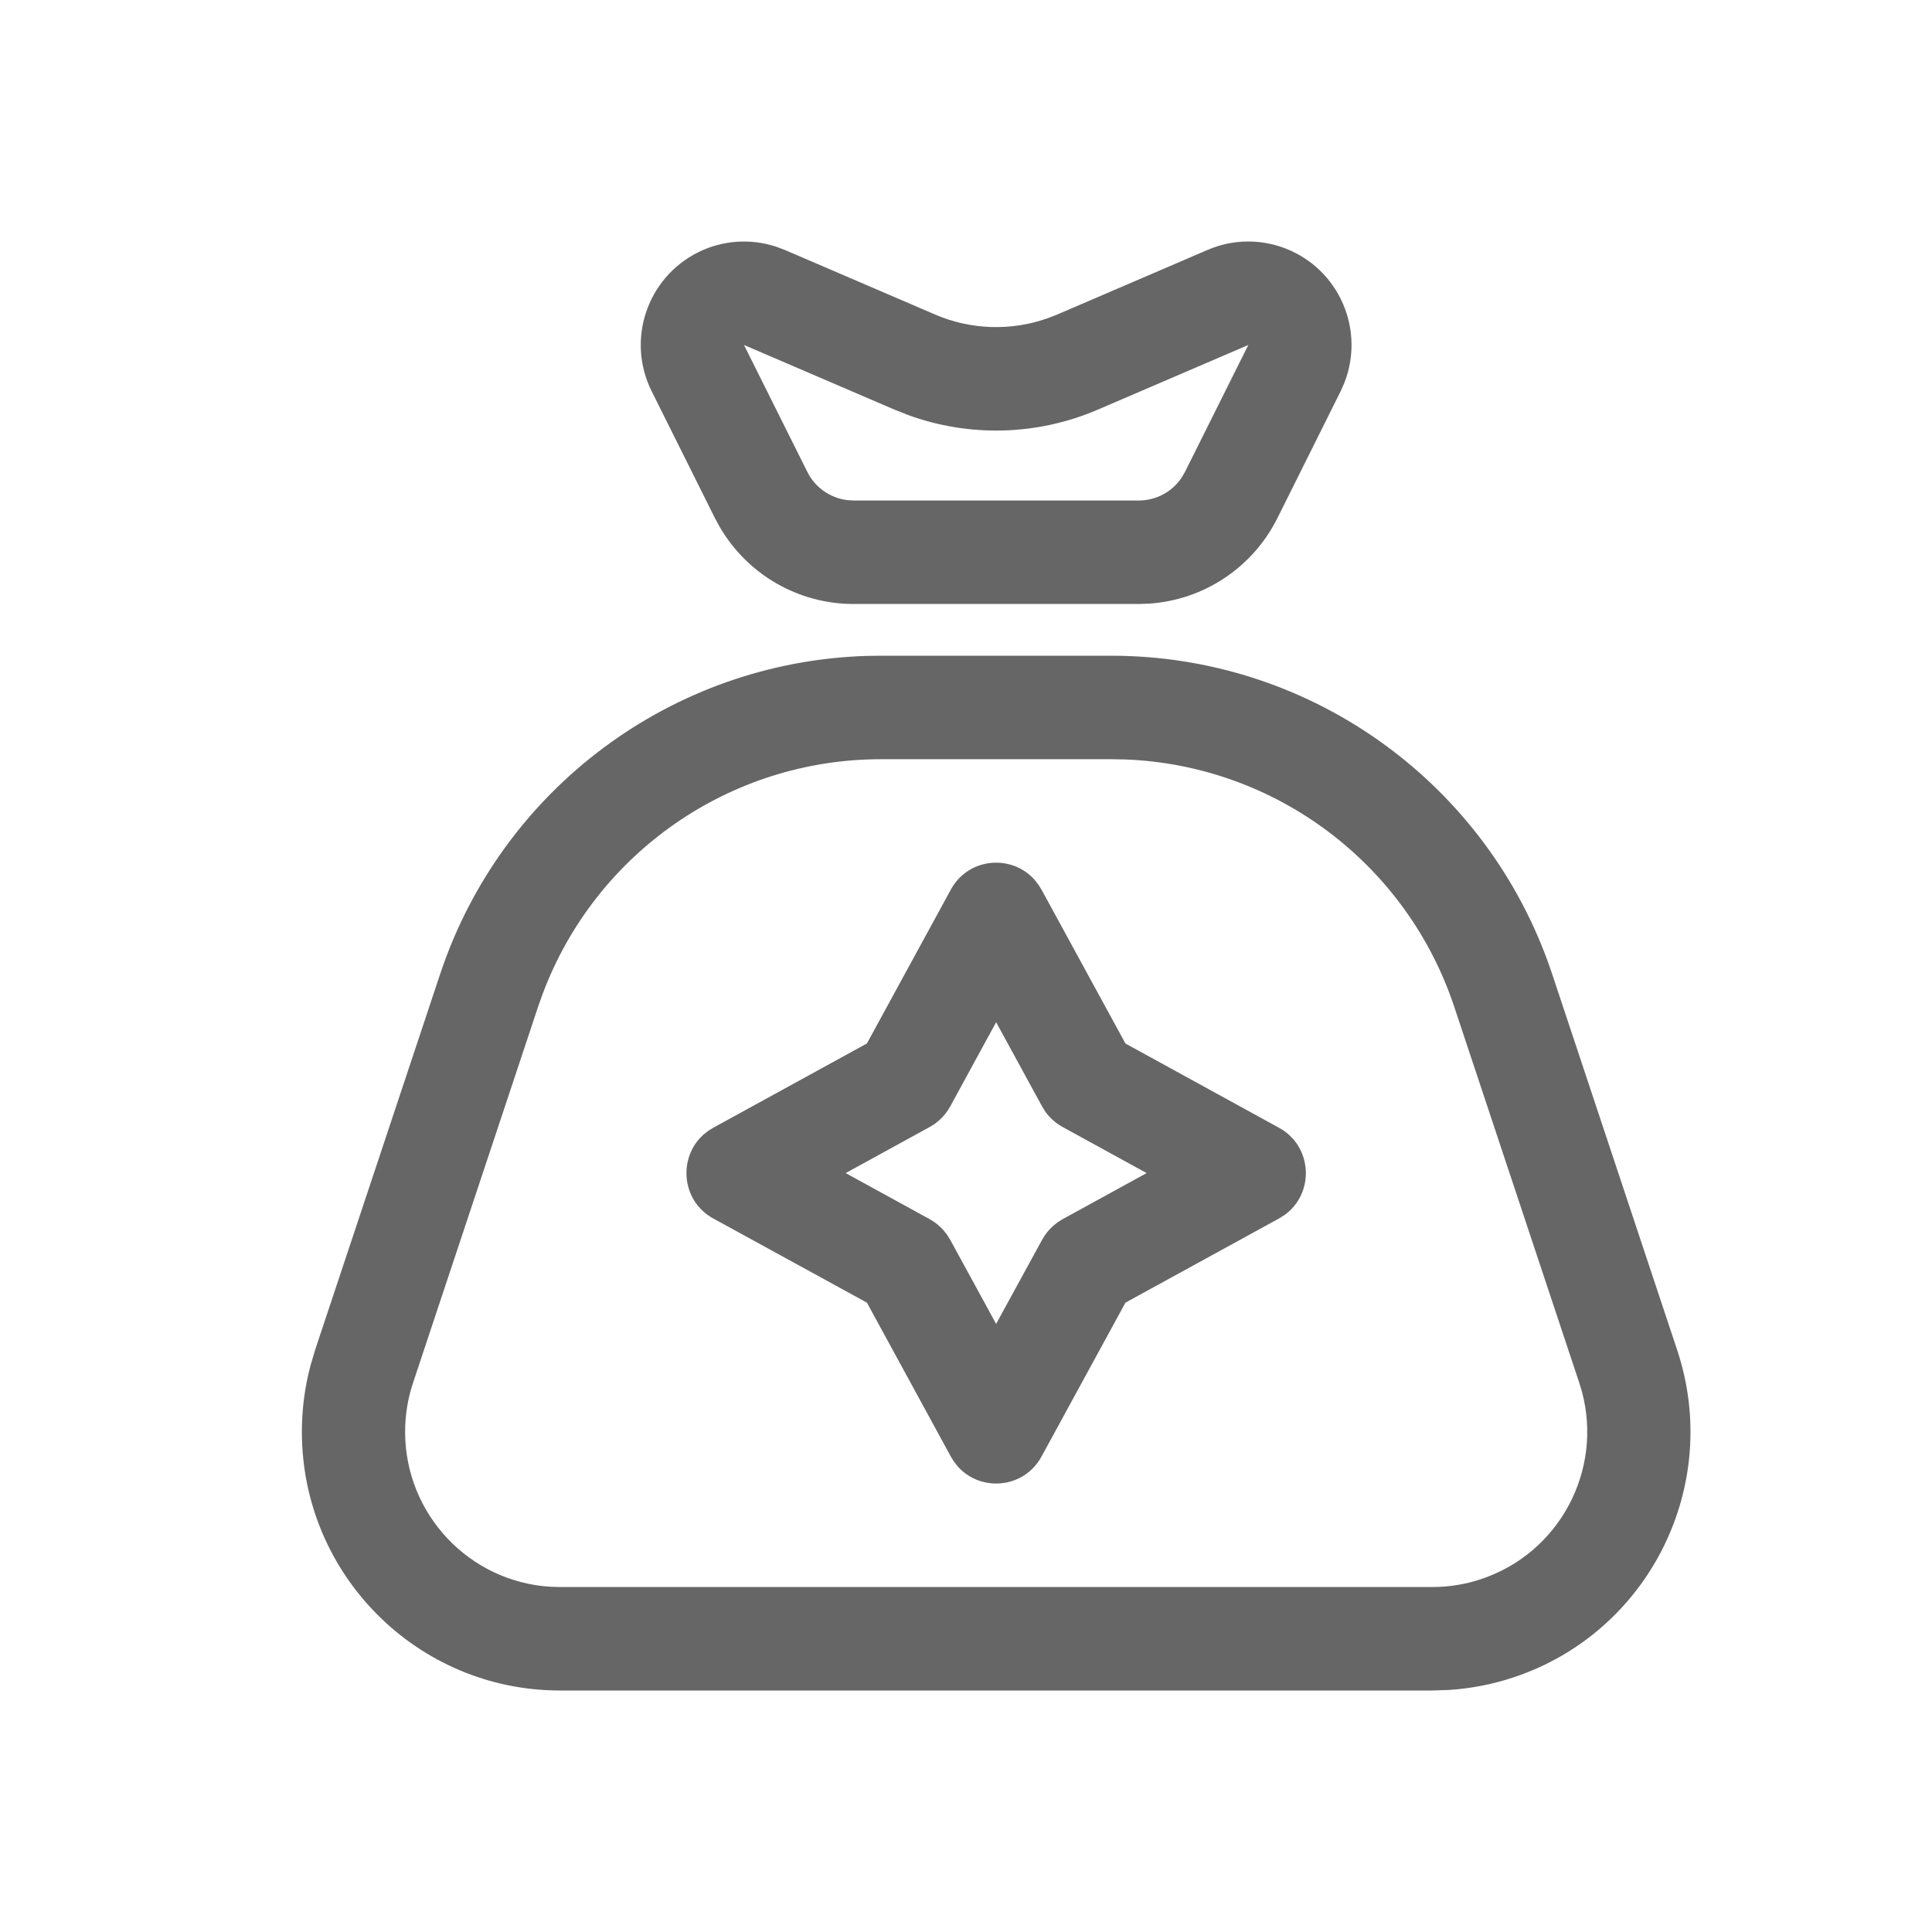 <!--?xml version="1.0" encoding="UTF-8"?-->
<svg width="32px" height="32px" viewBox="0 0 32 32" version="1.1" xmlns="http://www.w3.org/2000/svg" xmlns:xlink="http://www.w3.org/1999/xlink">
    <title>131.钱袋</title>
    <g id="131.钱袋" stroke="none" stroke-width="1" fill="none" fill-rule="evenodd">
        <g id="钱袋" transform="translate(5, 4)" fill="#000000" fill-rule="nonzero">
            <path d="M13.409,6.861 C16.642,6.861 19.522,8.885 20.631,11.911 L20.709,12.134 L22.779,18.36 C23.526,20.605 22.316,23.032 20.076,23.78 C19.727,23.897 19.365,23.967 18.999,23.991 L18.724,24 L4.275,24 C1.914,24 0,22.082 0,19.715 C0,19.347 0.047,18.98 0.141,18.625 L0.219,18.36 L2.29,12.134 C3.312,9.06 6.139,6.963 9.354,6.864 L9.59,6.861 L13.409,6.861 Z M13.409,8.575 L9.59,8.575 C7.089,8.575 4.861,10.131 3.988,12.462 L3.912,12.676 L1.842,18.902 C1.754,19.164 1.71,19.439 1.71,19.715 C1.71,21.084 2.778,22.204 4.124,22.282 L4.275,22.286 L18.724,22.286 C19,22.286 19.274,22.242 19.535,22.154 C20.831,21.721 21.553,20.352 21.201,19.047 L21.157,18.902 L19.087,12.676 C18.296,10.299 16.119,8.673 13.636,8.579 L13.409,8.575 Z M10.749,10.734 C11.04,10.202 11.754,10.146 12.133,10.569 L12.2,10.654 L12.25,10.734 L13.641,13.284 L16.184,14.679 C16.744,14.986 16.776,15.764 16.278,16.123 L16.184,16.182 L13.641,17.576 L12.25,20.126 C11.959,20.659 11.244,20.714 10.866,20.292 L10.799,20.207 L10.749,20.126 L9.359,17.576 L6.814,16.182 C6.283,15.891 6.228,15.175 6.649,14.795 L6.734,14.728 L6.814,14.679 L9.359,13.283 L10.749,10.734 Z M11.499,12.931 L10.738,14.327 C10.691,14.413 10.63,14.49 10.557,14.555 L10.481,14.616 L10.398,14.667 L9.007,15.43 L10.398,16.193 C10.484,16.241 10.561,16.302 10.626,16.375 L10.686,16.451 L10.738,16.534 L11.499,17.928 L12.261,16.534 C12.308,16.448 12.369,16.371 12.442,16.306 L12.518,16.245 L12.601,16.193 L13.992,15.43 L12.601,14.667 C12.486,14.604 12.387,14.516 12.312,14.41 L12.261,14.327 L11.499,12.931 Z M15.002,0.139 C15.87,-0.234 16.875,0.169 17.247,1.039 C17.426,1.456 17.431,1.925 17.266,2.343 L17.205,2.481 L16.157,4.583 C15.748,5.402 14.937,5.938 14.033,5.998 L13.862,6.004 L9.136,6.004 C8.222,6.004 7.382,5.516 6.924,4.733 L6.842,4.583 L5.794,2.481 C5.371,1.634 5.714,0.605 6.559,0.181 C6.963,-0.022 7.43,-0.054 7.856,0.086 L7.997,0.139 L10.489,1.21 C11.08,1.464 11.743,1.485 12.347,1.273 L12.51,1.21 L15.002,0.139 Z M15.676,1.714 L13.183,2.785 C12.18,3.216 11.052,3.245 10.032,2.871 L9.816,2.785 L7.323,1.714 L8.372,3.816 C8.5,4.074 8.749,4.248 9.03,4.283 L9.136,4.29 L13.862,4.29 C14.15,4.29 14.416,4.145 14.573,3.909 L14.627,3.816 L15.676,1.714 Z" id="形状" fill="#666666"></path>
        </g>
    </g>
</svg>